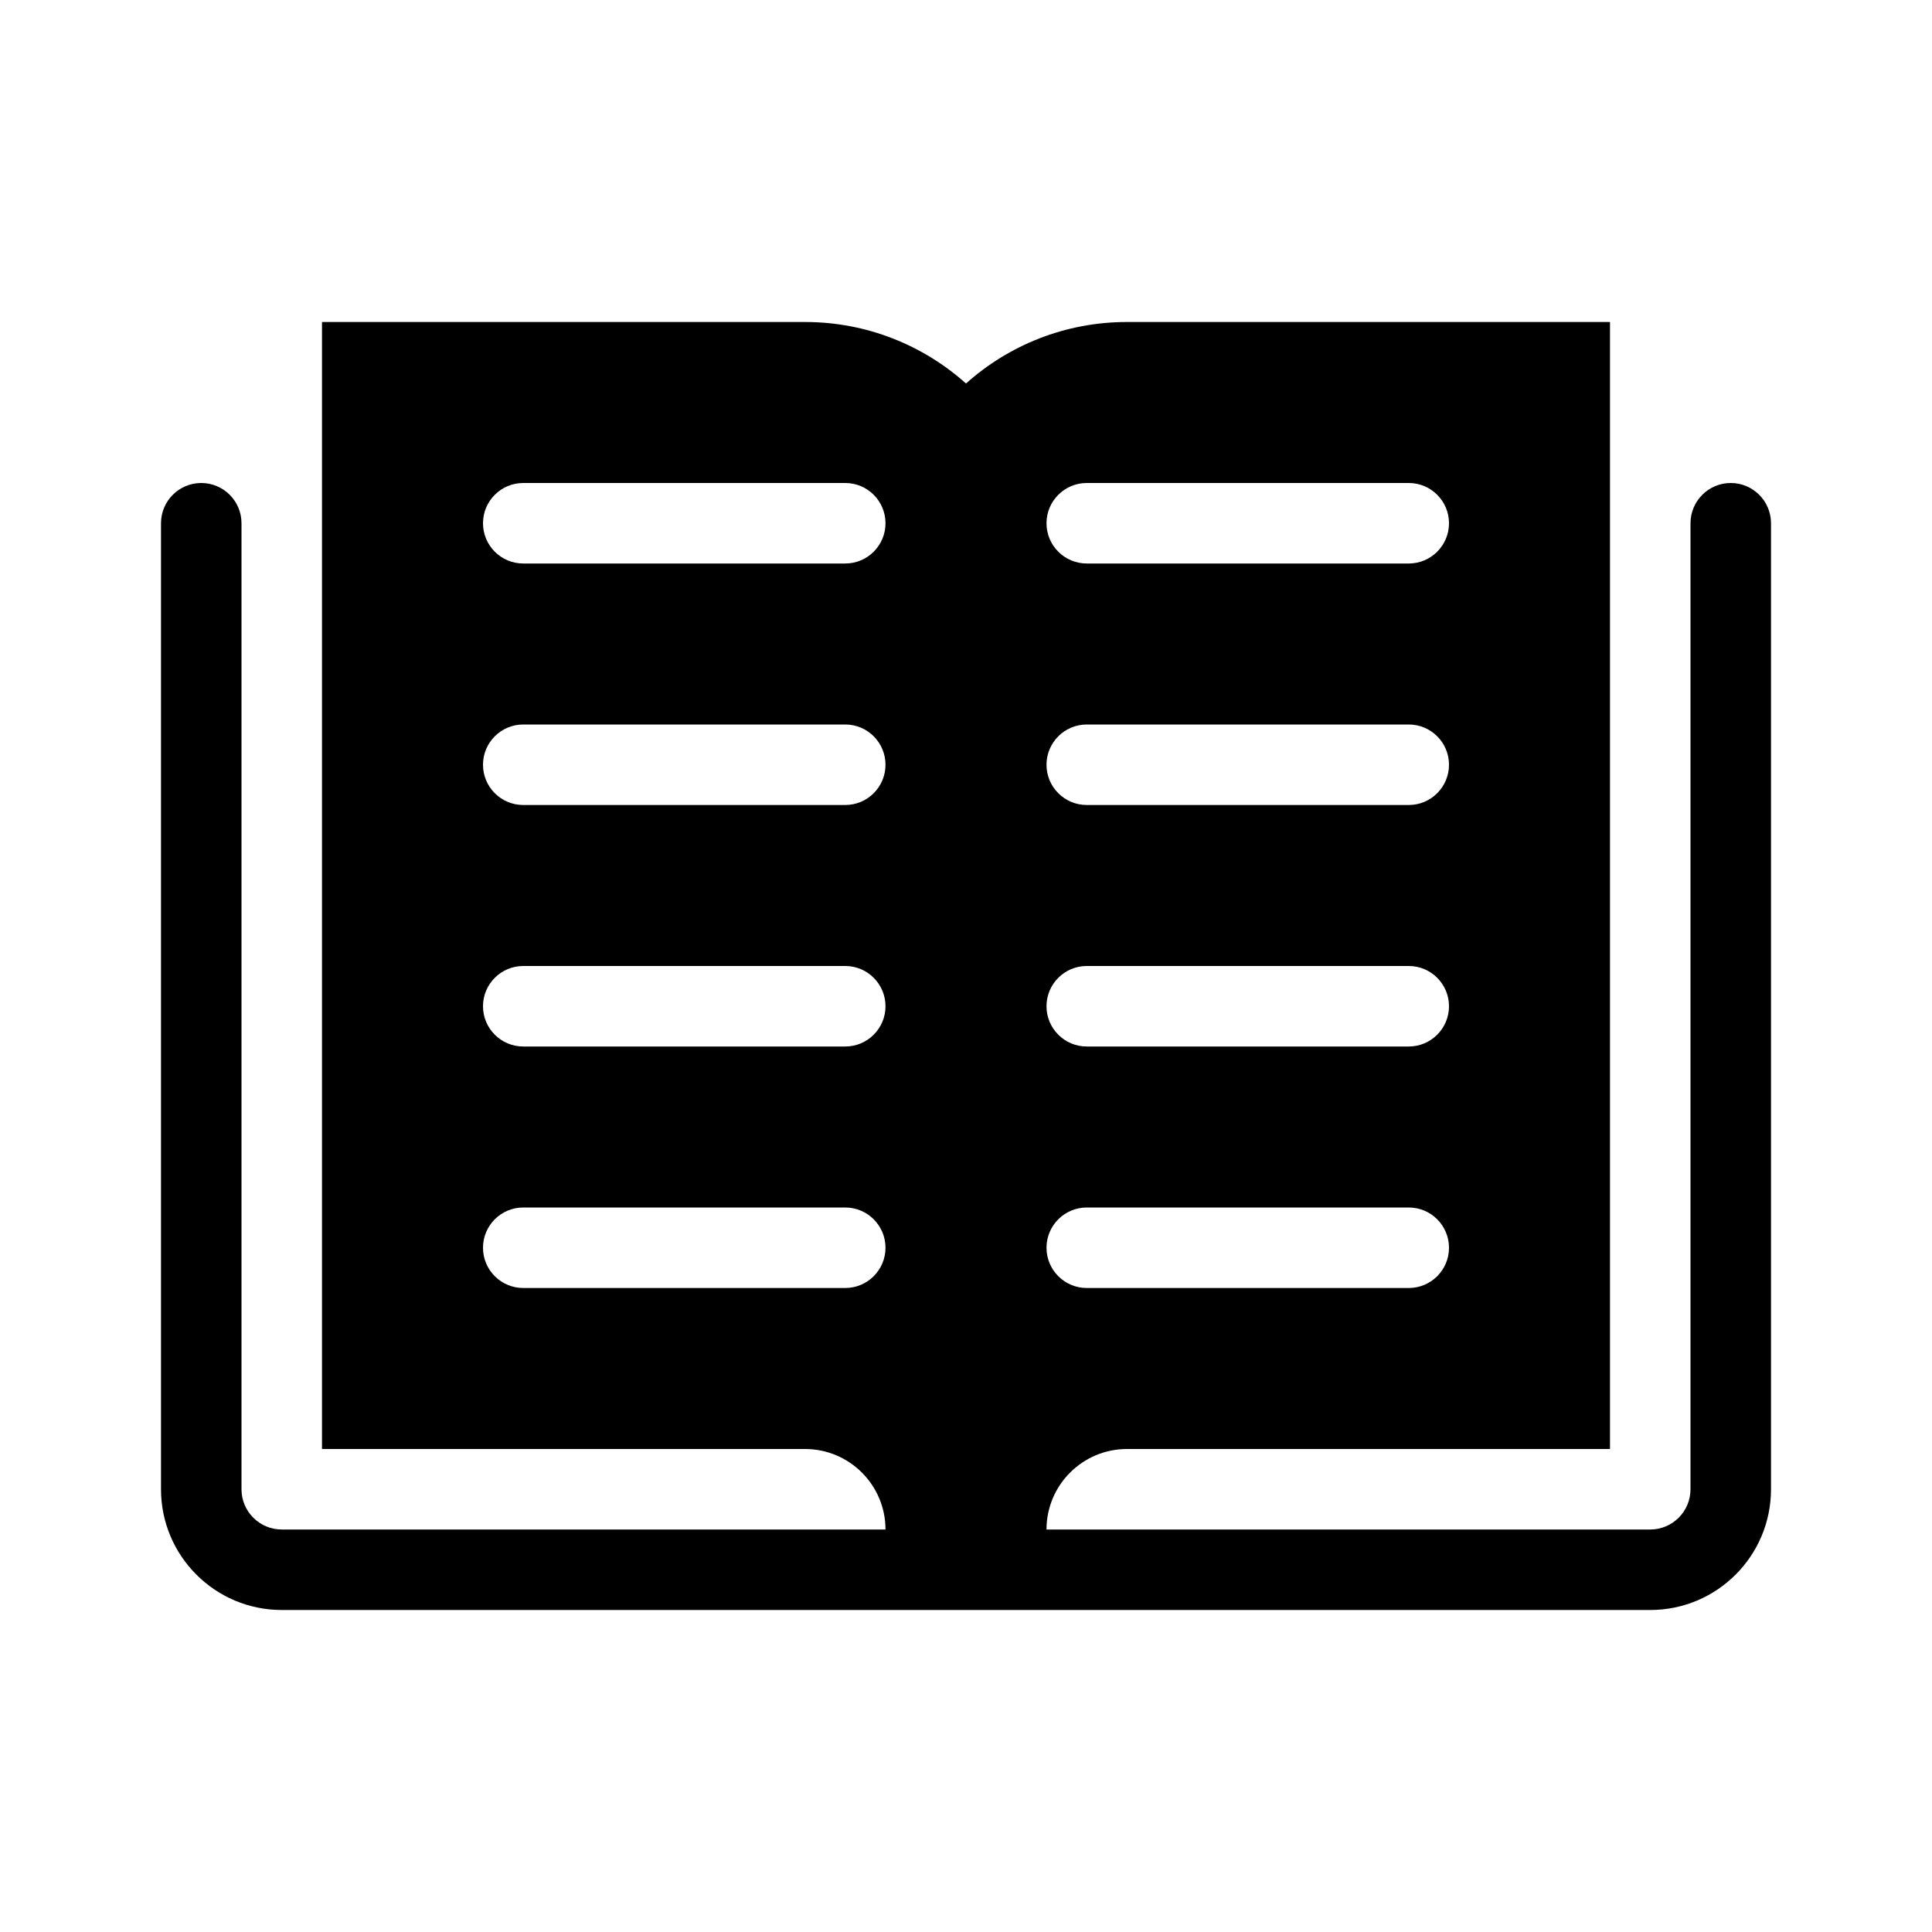 <svg xmlns="http://www.w3.org/2000/svg" width="24" height="24" viewBox="0 0 24 24">
  <path d="M12,14 C11.448,14 11,14.448 11,15 L18.5,15 C18.776,15 19,14.776 19,14.5 L19,2.5 C19,2.224 19.224,2 19.5,2 C19.776,2 20,2.224 20,2.5 L20,14.5 C20,15.328 19.328,16 18.5,16 L1.5,16 C0.672,16 -1.59039448e-14,15.328 -1.59872116e-14,14.5 L-1.59872116e-14,2.5 C-1.59872116e-14,2.224 0.224,2 0.5,2 C0.776,2 1,2.224 1,2.5 L1,14.5 C1,14.776 1.224,15 1.5,15 L9,15 C9,14.448 8.552,14 8,14 L2,14 L2,0 L8,0 C8.768,-1.02971615e-16 9.469,0.289 10,0.764 C10.531,0.289 11.232,1.54457422e-16 12,0 L18,0 L18,14 L12,14 L12,14 Z M4.5,2 C4.224,2 4,2.224 4,2.5 C4,2.776 4.224,3 4.5,3 L8.5,3 C8.776,3 9,2.776 9,2.5 C9,2.224 8.776,2 8.5,2 L4.5,2 Z M4.5,5 C4.224,5 4,5.224 4,5.5 C4,5.776 4.224,6 4.5,6 L8.5,6 C8.776,6 9,5.776 9,5.5 C9,5.224 8.776,5 8.5,5 L4.5,5 Z M4.5,8 C4.224,8 4,8.224 4,8.5 C4,8.776 4.224,9 4.5,9 L8.5,9 C8.776,9 9,8.776 9,8.5 C9,8.224 8.776,8 8.5,8 L4.5,8 Z M11.5,2 C11.224,2 11,2.224 11,2.5 C11,2.776 11.224,3 11.5,3 L15.5,3 C15.776,3 16,2.776 16,2.5 C16,2.224 15.776,2 15.5,2 L11.5,2 Z M11.5,5 C11.224,5 11,5.224 11,5.5 C11,5.776 11.224,6 11.5,6 L15.5,6 C15.776,6 16,5.776 16,5.5 C16,5.224 15.776,5 15.5,5 L11.5,5 Z M11.5,8 C11.224,8 11,8.224 11,8.5 C11,8.776 11.224,9 11.5,9 L15.5,9 C15.776,9 16,8.776 16,8.5 C16,8.224 15.776,8 15.5,8 L11.5,8 Z M4.5,11 C4.224,11 4,11.224 4,11.5 C4,11.776 4.224,12 4.5,12 L8.5,12 C8.776,12 9,11.776 9,11.5 C9,11.224 8.776,11 8.5,11 L4.5,11 Z M11.5,11 C11.224,11 11,11.224 11,11.5 C11,11.776 11.224,12 11.5,12 L15.5,12 C15.776,12 16,11.776 16,11.5 C16,11.224 15.776,11 15.5,11 L11.5,11 Z" transform="translate(2 4)"/>
</svg>

